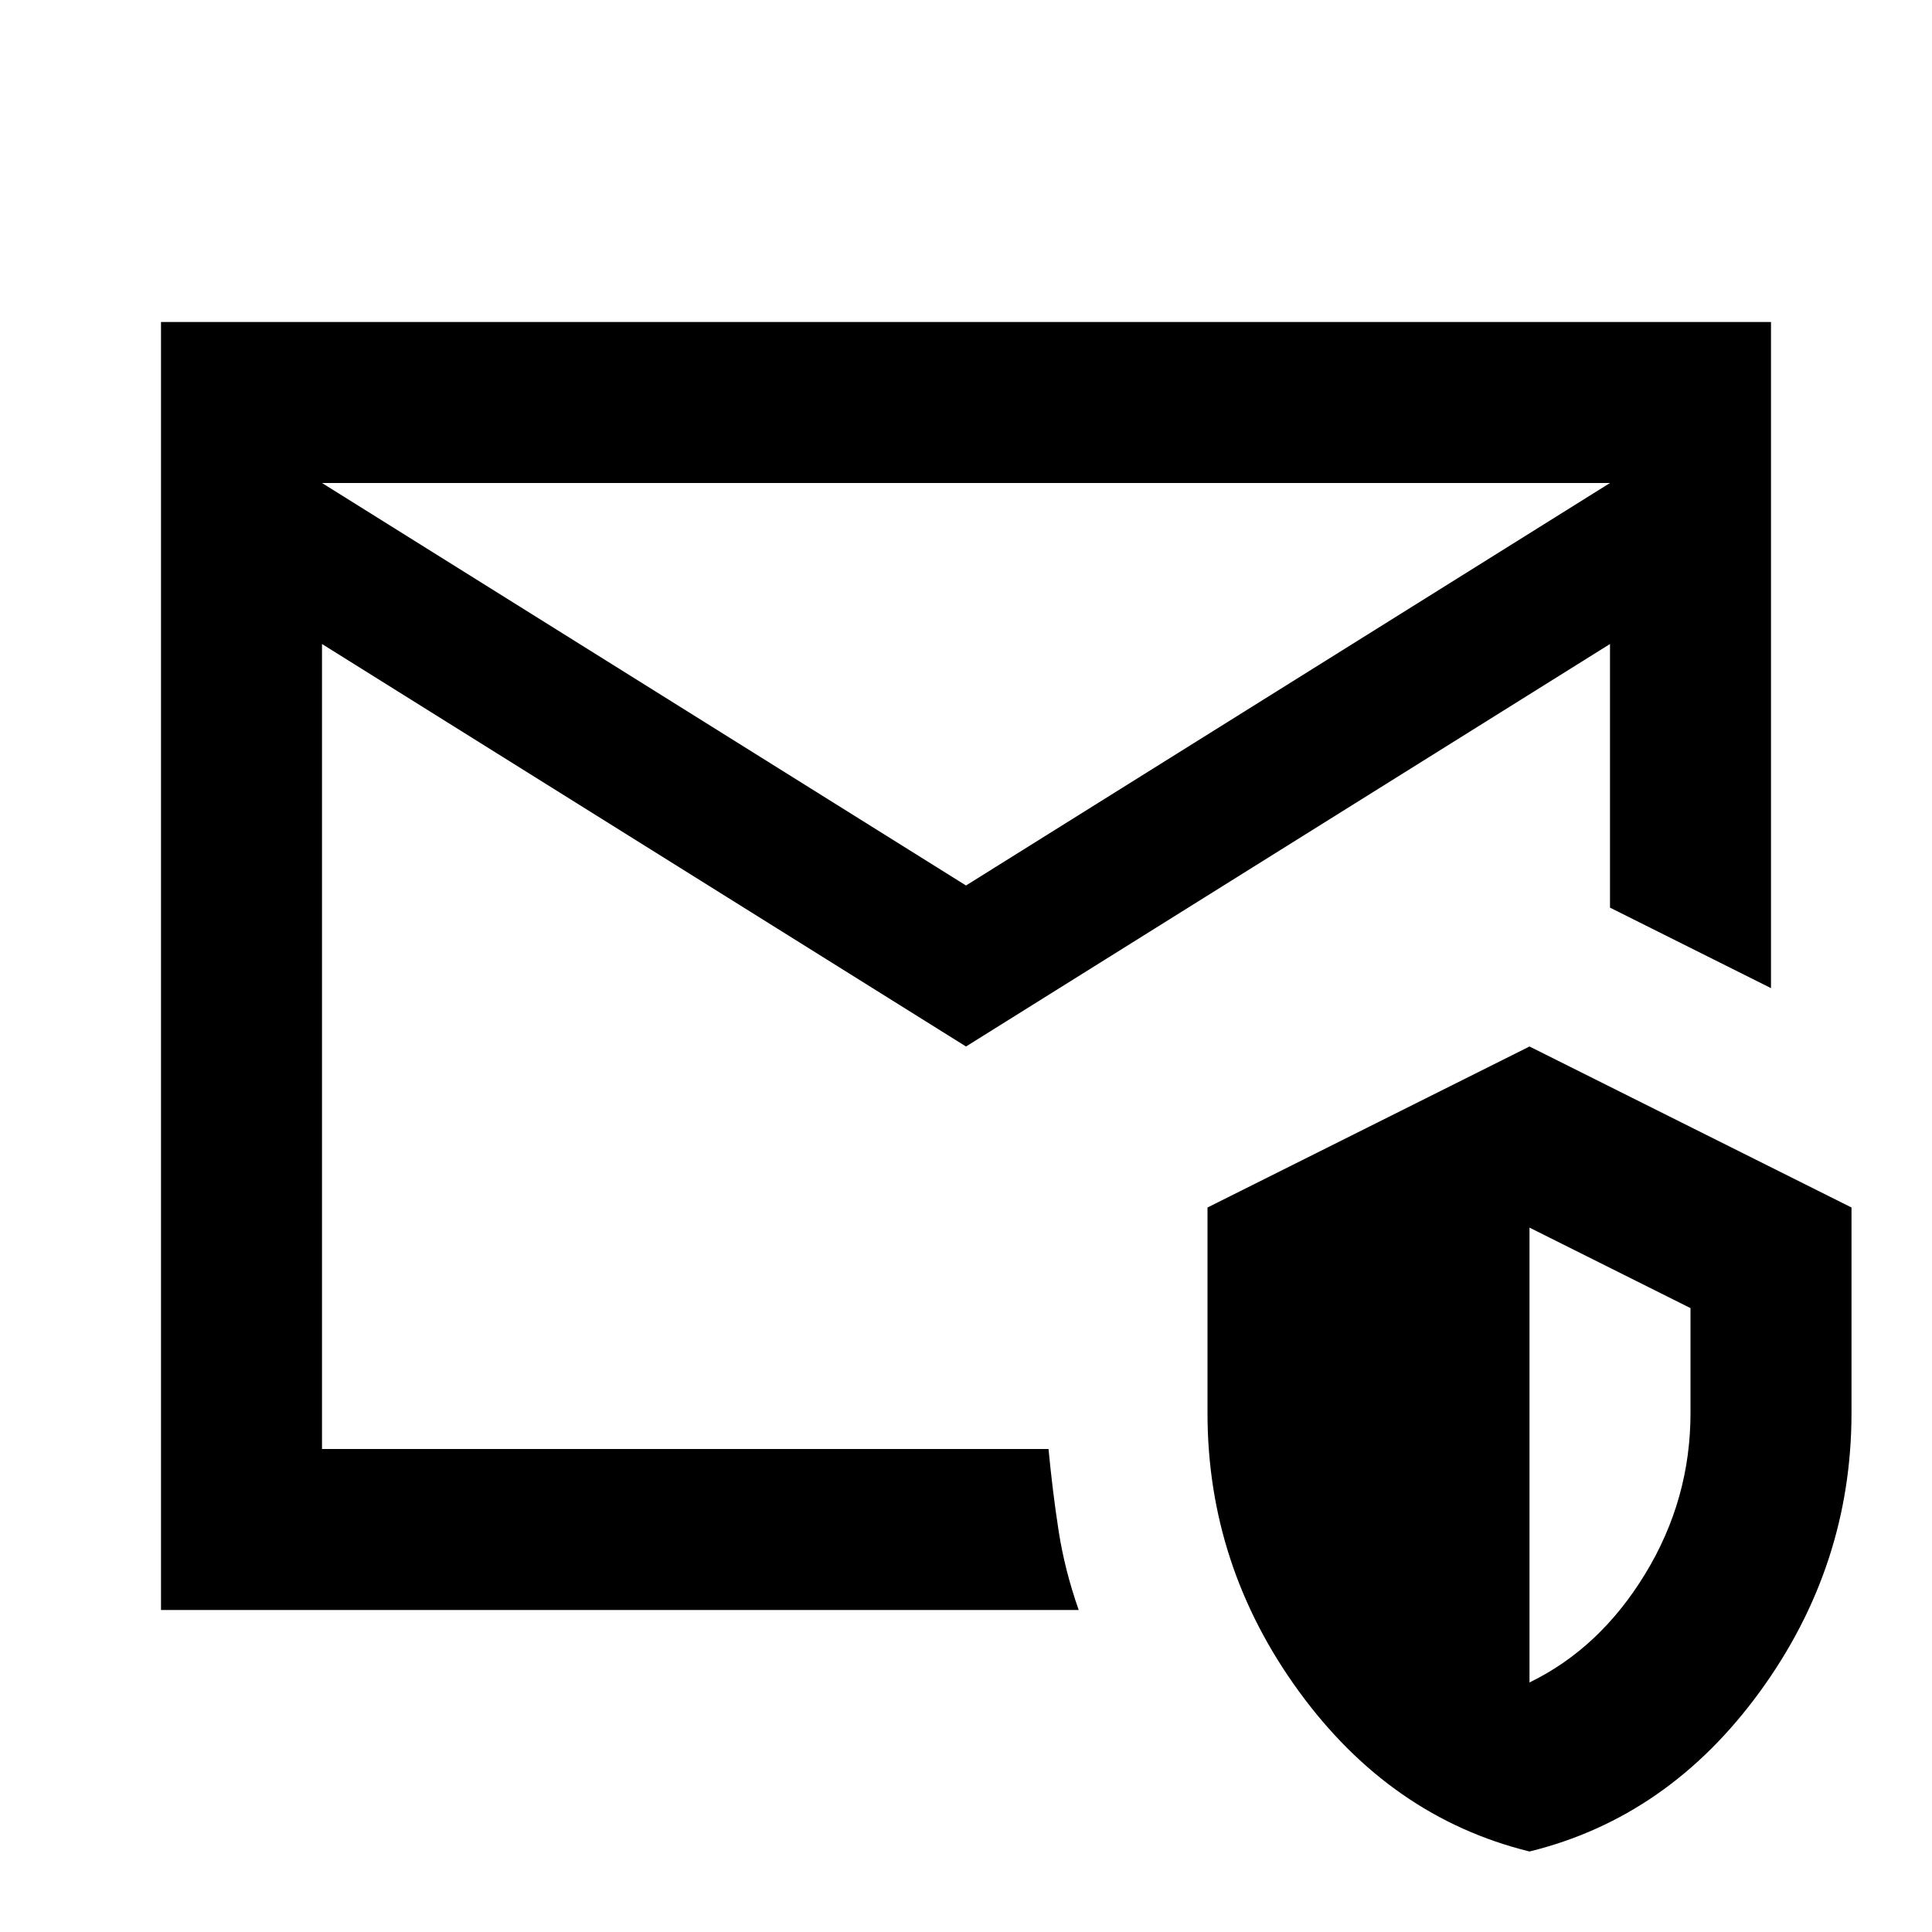<svg xmlns="http://www.w3.org/2000/svg" viewBox="0 0 24 24" width="24" height="24"><path fill="currentColor" d="m12 11l8-5H4zm1.4 9H2V4h20v8.275l-2-1V8l-8 5l-8-5v10h9.025q.05.525.125 1.013t.25.987m5.6 3q-1.725-.425-2.863-1.987T15 17.55V15l4-2l4 2v2.55q0 1.9-1.137 3.463T19 23m0-2.1q.875-.425 1.438-1.35t.562-2v-1.3l-2-1zM4 18v-7.225v.5V6z"/></svg>